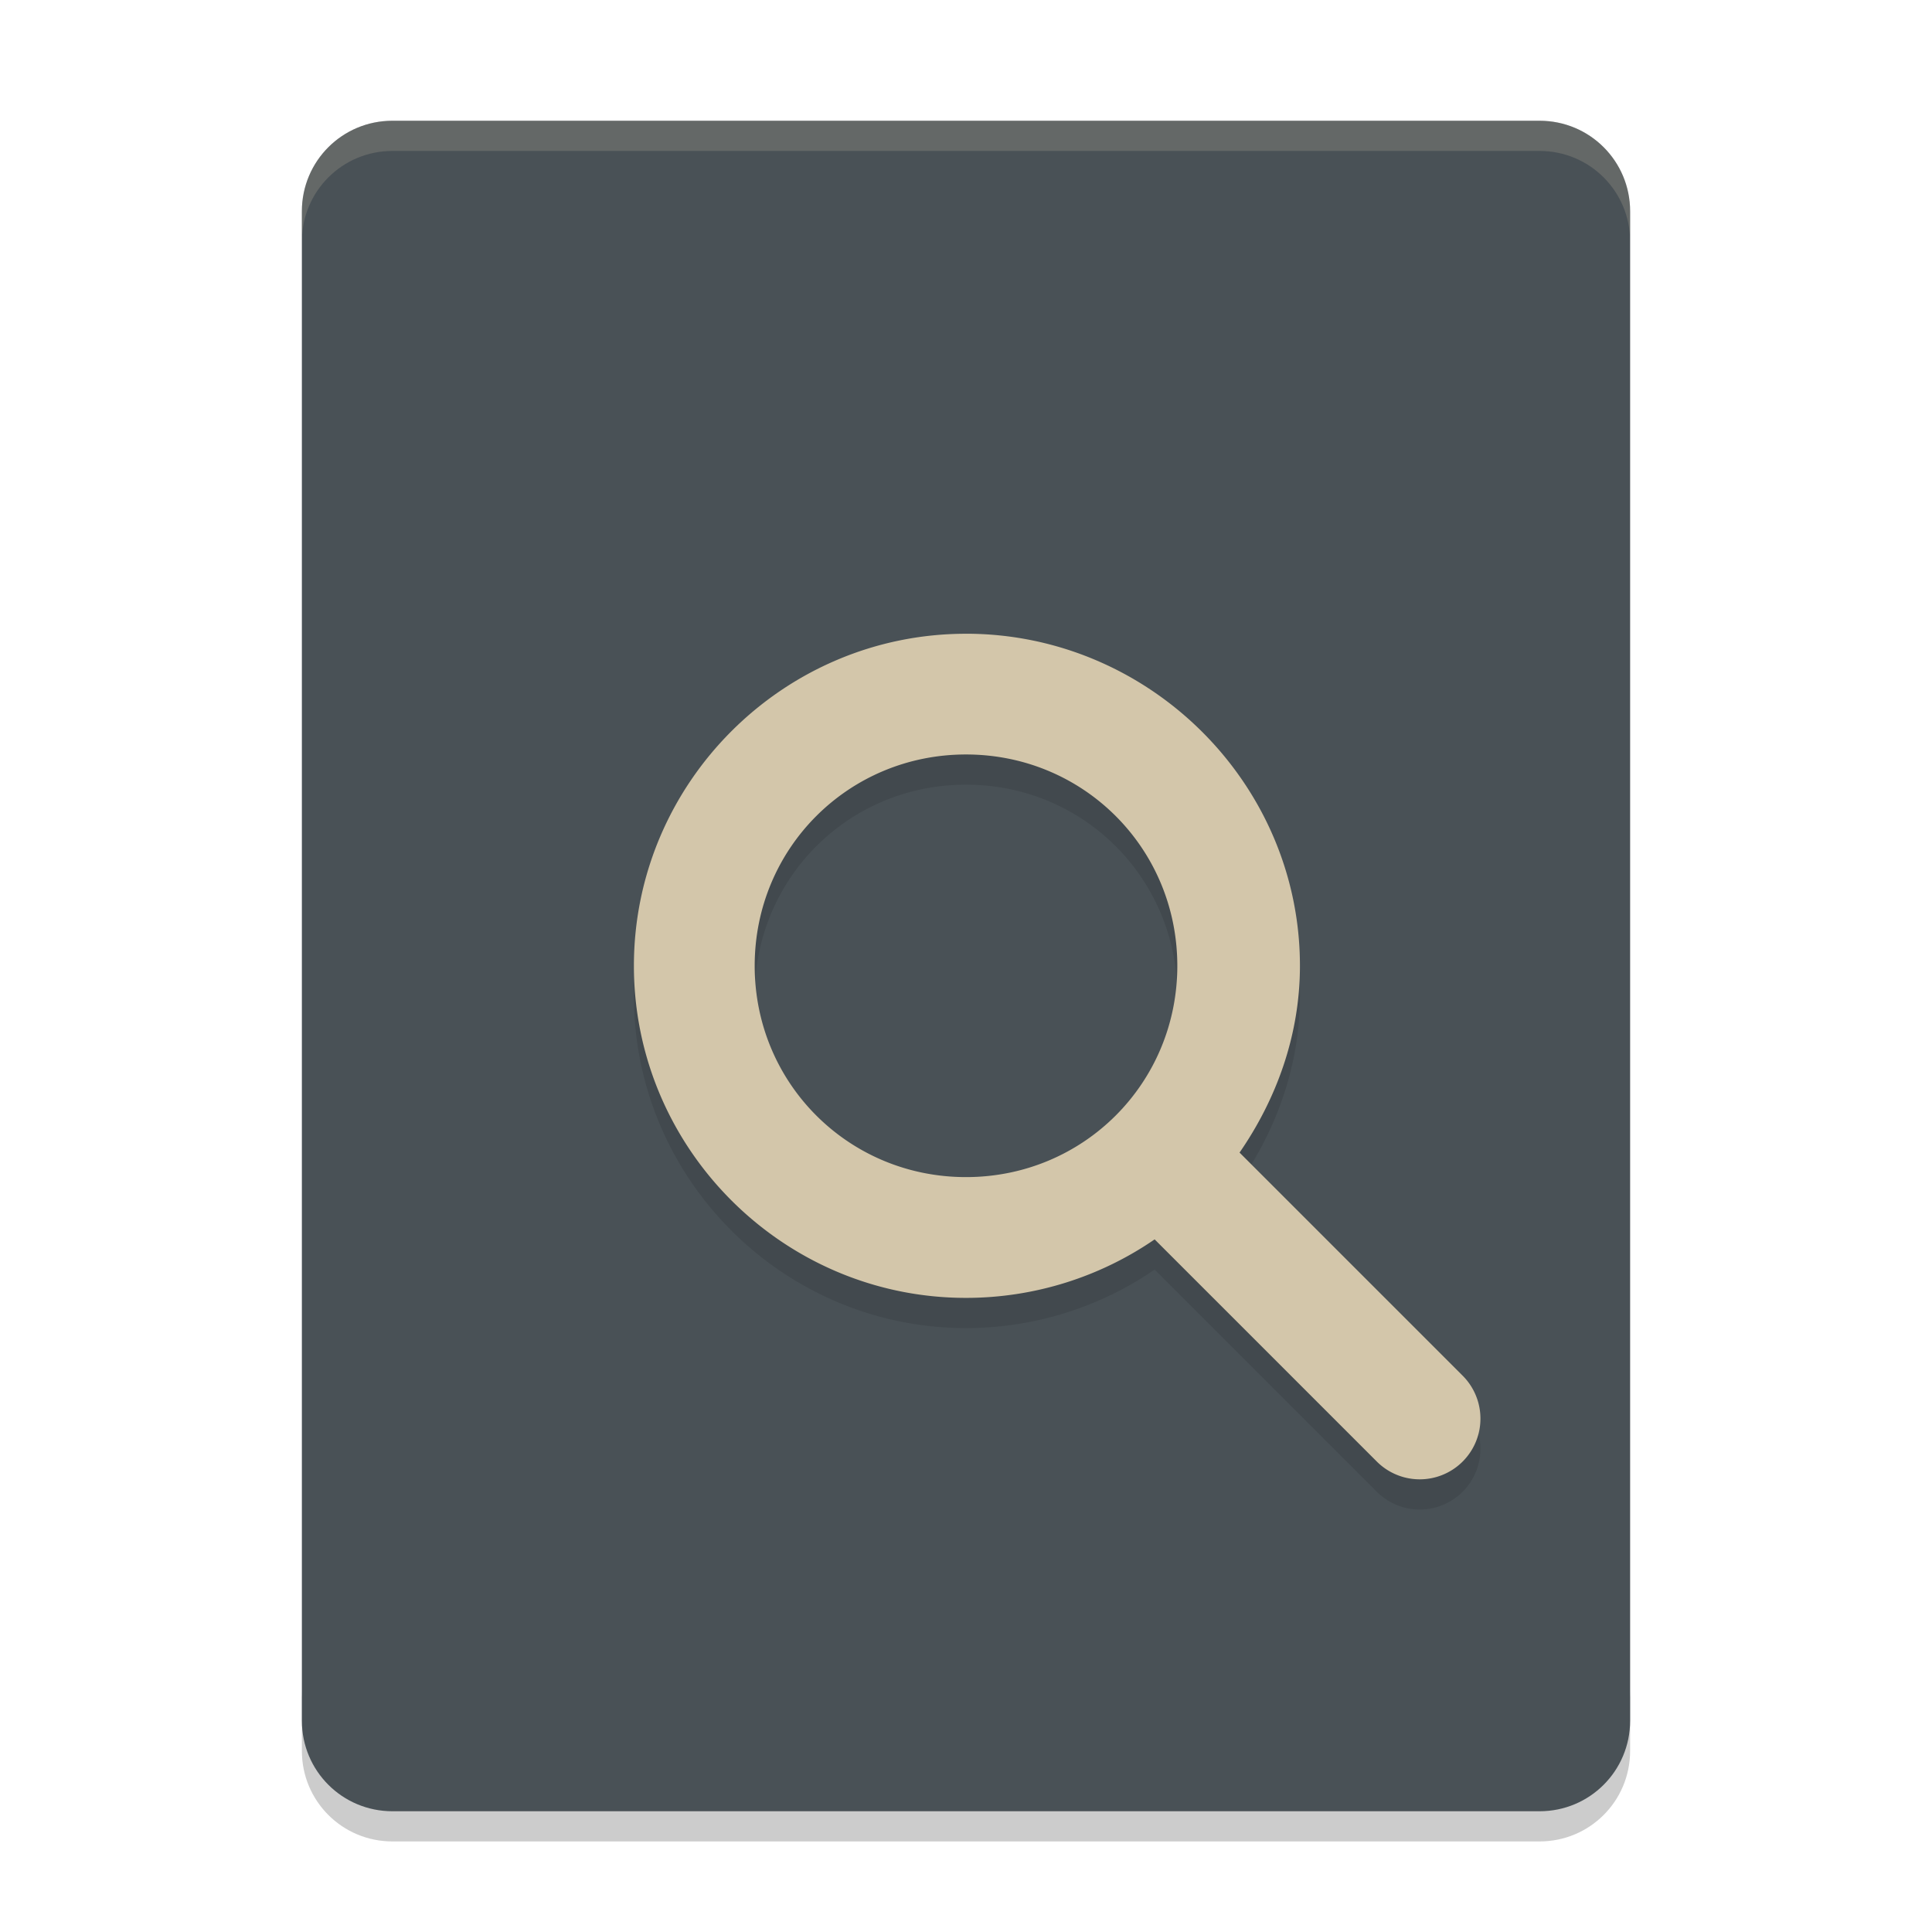 <svg xmlns="http://www.w3.org/2000/svg" width="64" height="64" version="1">
 <path style="opacity:0.2" d="m 10,56 v 2 c 0,1.662 1.338,3 3,3 h 38 c 1.662,0 3,-1.338 3,-3 v -2 c 0,1.662 -1.338,3 -3,3 H 13 c -1.662,0 -3,-1.338 -3,-3 z"/>
 <path style="fill:#495156" d="M 54,57 V 7 C 54,5.338 52.662,4 51,4 H 13 c -1.662,0 -3,1.338 -3,3 v 50 c 0,1.662 1.338,3 3,3 h 38 c 1.662,0 3,-1.338 3,-3 z"/>
 <path style="opacity:0.2;fill:#d3c6aa" d="M 13 4 C 11.338 4 10 5.338 10 7 L 10 8 C 10 6.338 11.338 5 13 5 L 51 5 C 52.662 5 54 6.338 54 8 L 54 7 C 54 5.338 52.662 4 51 4 L 13 4 z"/>
 <path style="opacity:0.1" d="m 32,21.993 c 6.058,0 11.062,4.949 11.062,11 0,2.3 -0.778,4.416 -2,6.188 l 7.375,7.375 a 2.011,2.011 0 0 1 -2.813,2.875 l -7.375,-7.375 c -1.775,1.222 -3.946,1.938 -6.25,1.938 -6.058,0 -11,-4.949 -11,-11 0,-6.051 4.942,-11 11,-11 z m 0,4 c -3.895,0 -7,3.11 -7,7 0,3.89 3.105,7 7,7 3.895,0 7,-3.11 7,-7 0,-3.89 -3.105,-7 -7,-7 z"/>
 <path style="fill:#d3c6aa" d="m 32,20.993 c 6.058,0 11.062,4.949 11.062,11 0,2.3 -0.778,4.416 -2,6.188 l 7.375,7.375 a 2.011,2.011 0 0 1 -2.813,2.875 l -7.375,-7.375 c -1.775,1.222 -3.946,1.938 -6.25,1.938 -6.058,0 -11,-4.949 -11,-11 0,-6.051 4.942,-11 11,-11 z m 0,4 c -3.895,0 -7,3.11 -7,7 0,3.89 3.105,7 7,7 3.895,0 7,-3.11 7,-7 0,-3.89 -3.105,-7 -7,-7 z"/>
</svg>
